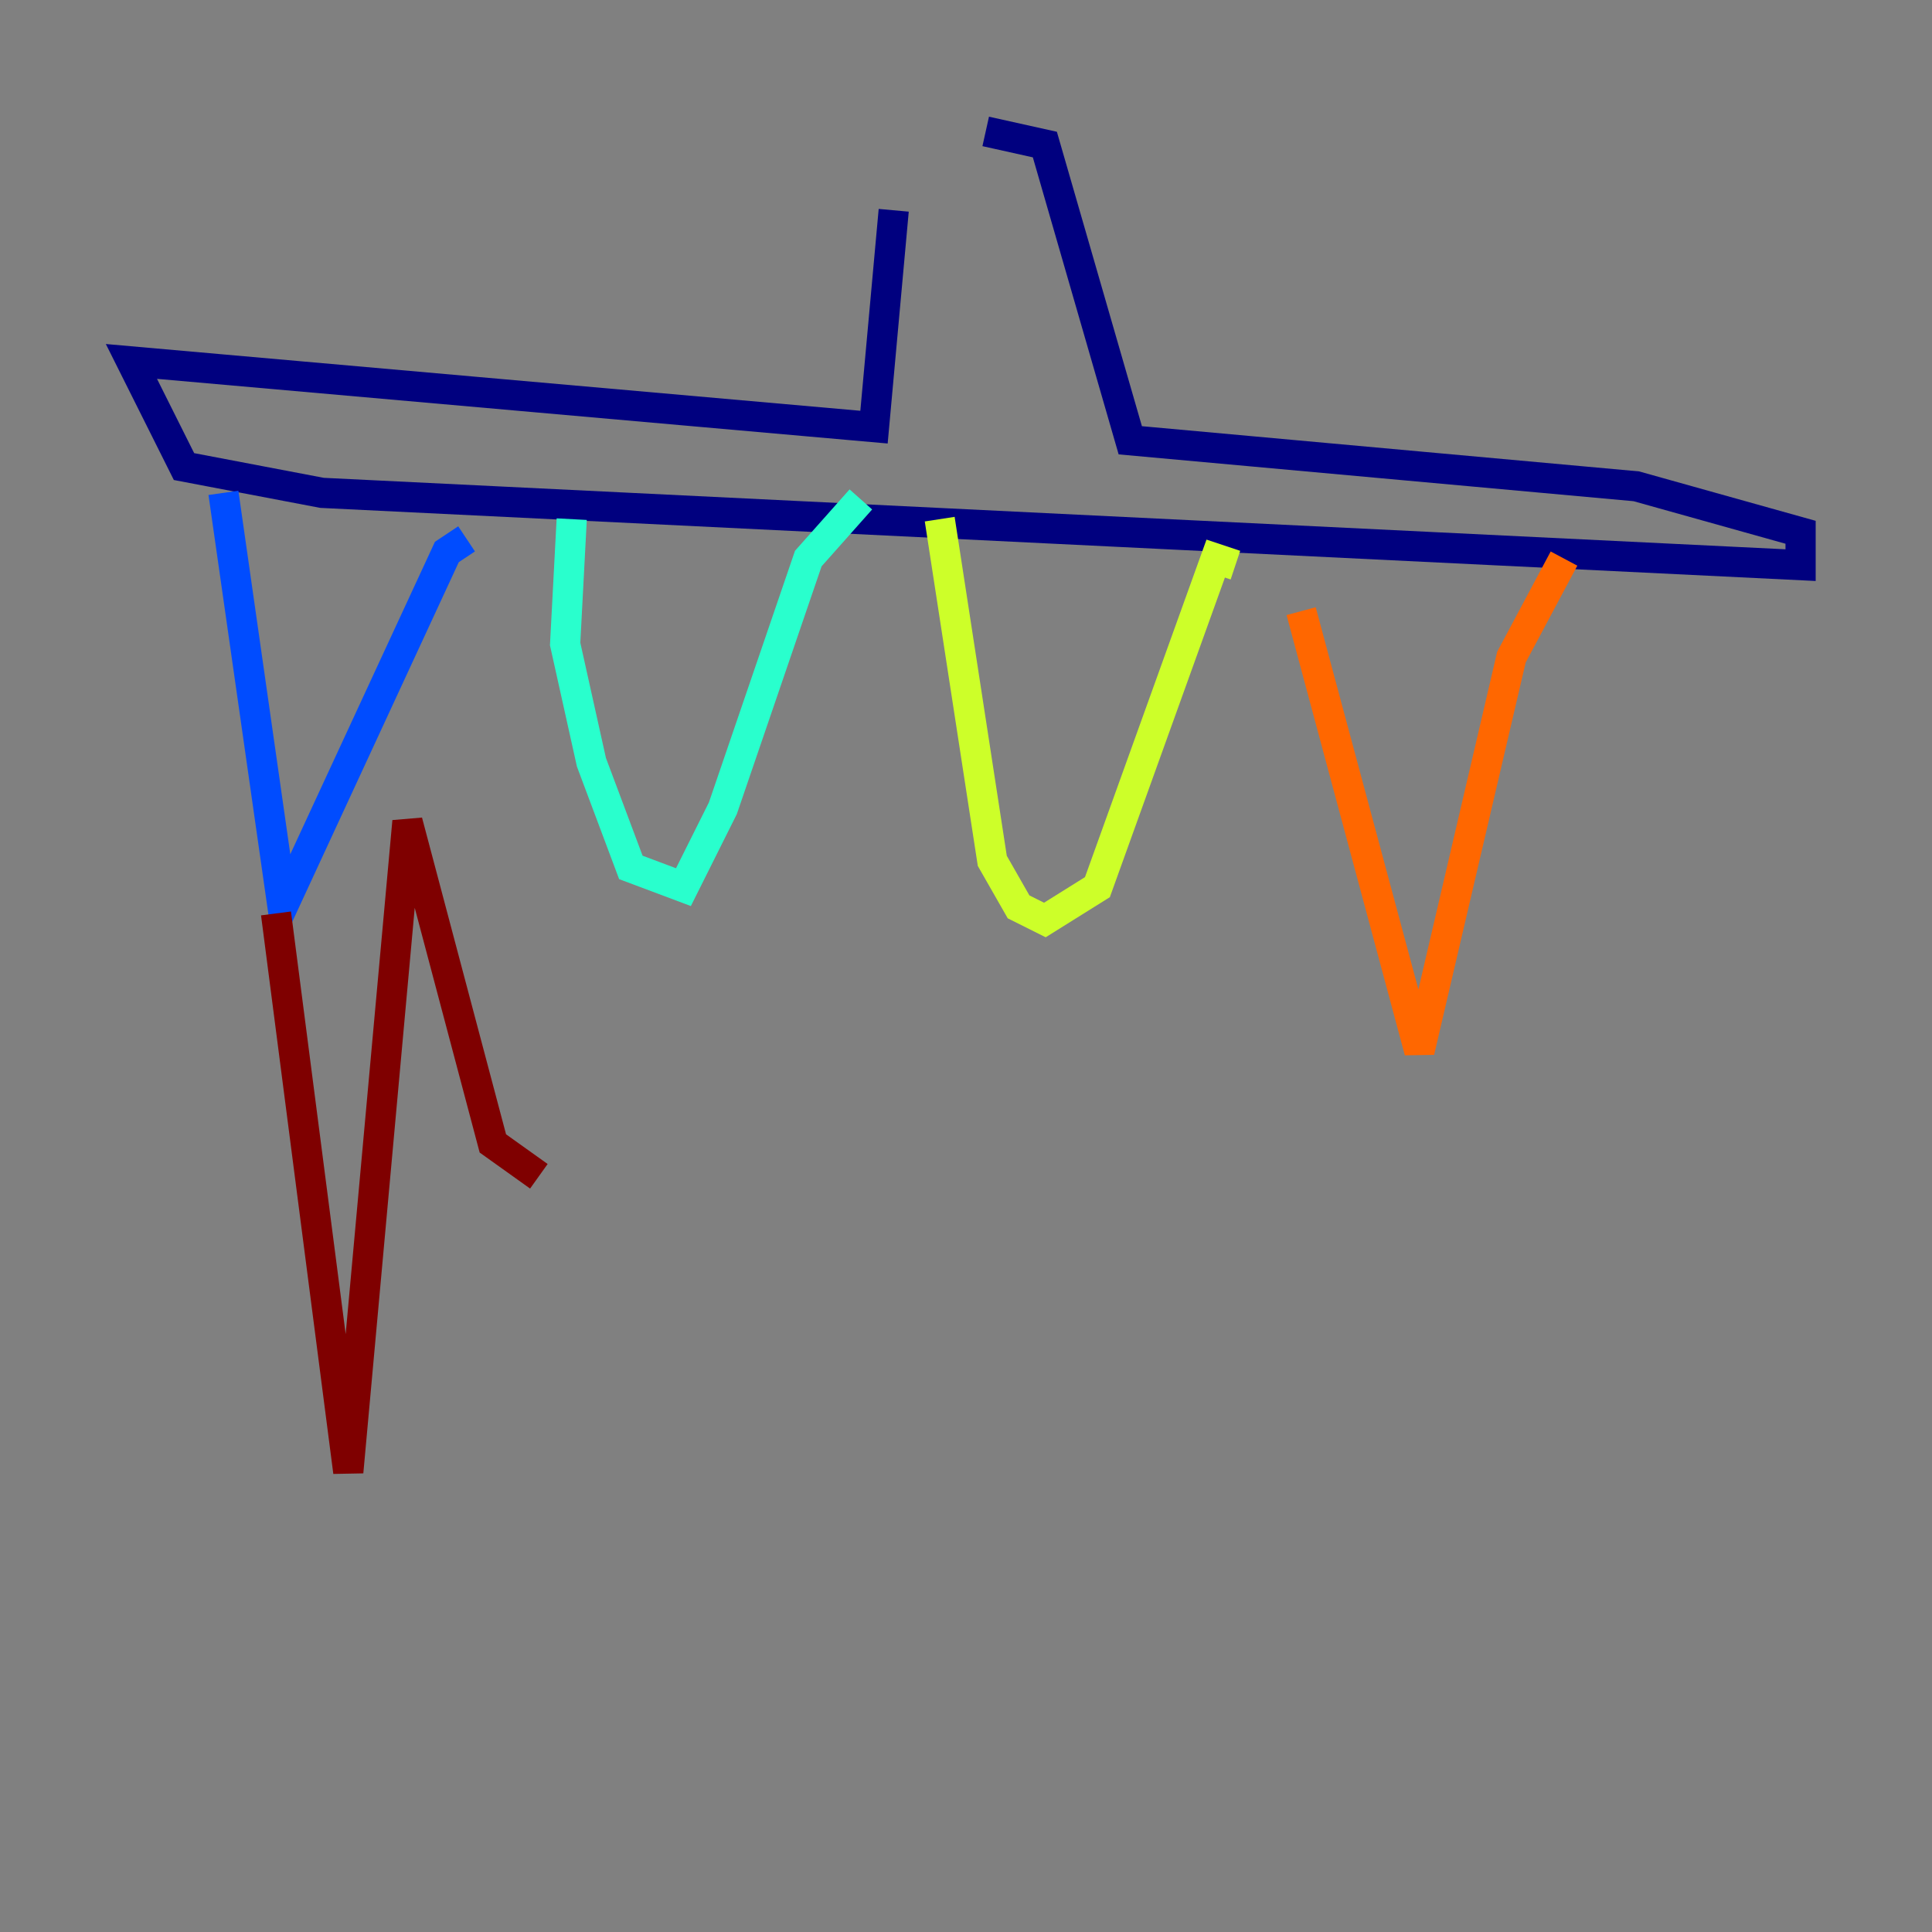 <?xml version="1.0" encoding="utf-8" ?>
<svg baseProfile="tiny" height="128" version="1.2" viewBox="0,0,128,128" width="128" xmlns="http://www.w3.org/2000/svg" xmlns:ev="http://www.w3.org/2001/xml-events" xmlns:xlink="http://www.w3.org/1999/xlink"><rect x="0" y="0" width="128" height="128" fill="#808080" stroke="none"/><defs /><polyline fill="none" points="59.211,13.932 57.905,28.299 8.707,23.946 12.191,30.912 21.333,32.653 119.293,37.442 119.293,35.265 108.408,32.218 74.884,29.17 69.225,9.578 65.306,8.707" stroke="#00007f" stroke-width="2" /><polyline fill="none" points="14.803,32.653 18.721,60.082 29.605,36.571 30.912,35.701" stroke="#004cff" stroke-width="2" /><polyline fill="none" points="37.878,34.395 37.442,42.667 39.184,50.503 41.796,57.469 45.279,58.776 47.891,53.551 53.551,37.007 57.034,33.088" stroke="#29ffcd" stroke-width="2" /><polyline fill="none" points="62.258,34.395 65.742,57.034 67.483,60.082 69.225,60.952 72.707,58.776 80.544,37.007 81.85,37.442" stroke="#cdff29" stroke-width="2" /><polyline fill="none" points="86.204,40.49 94.041,69.66 100.136,43.537 103.619,37.007" stroke="#ff6700" stroke-width="2" /><polyline fill="none" points="18.286,60.517 23.075,97.524 26.993,54.422 32.653,75.755 35.701,77.932" stroke="#7f0000" stroke-width="2" /></svg>